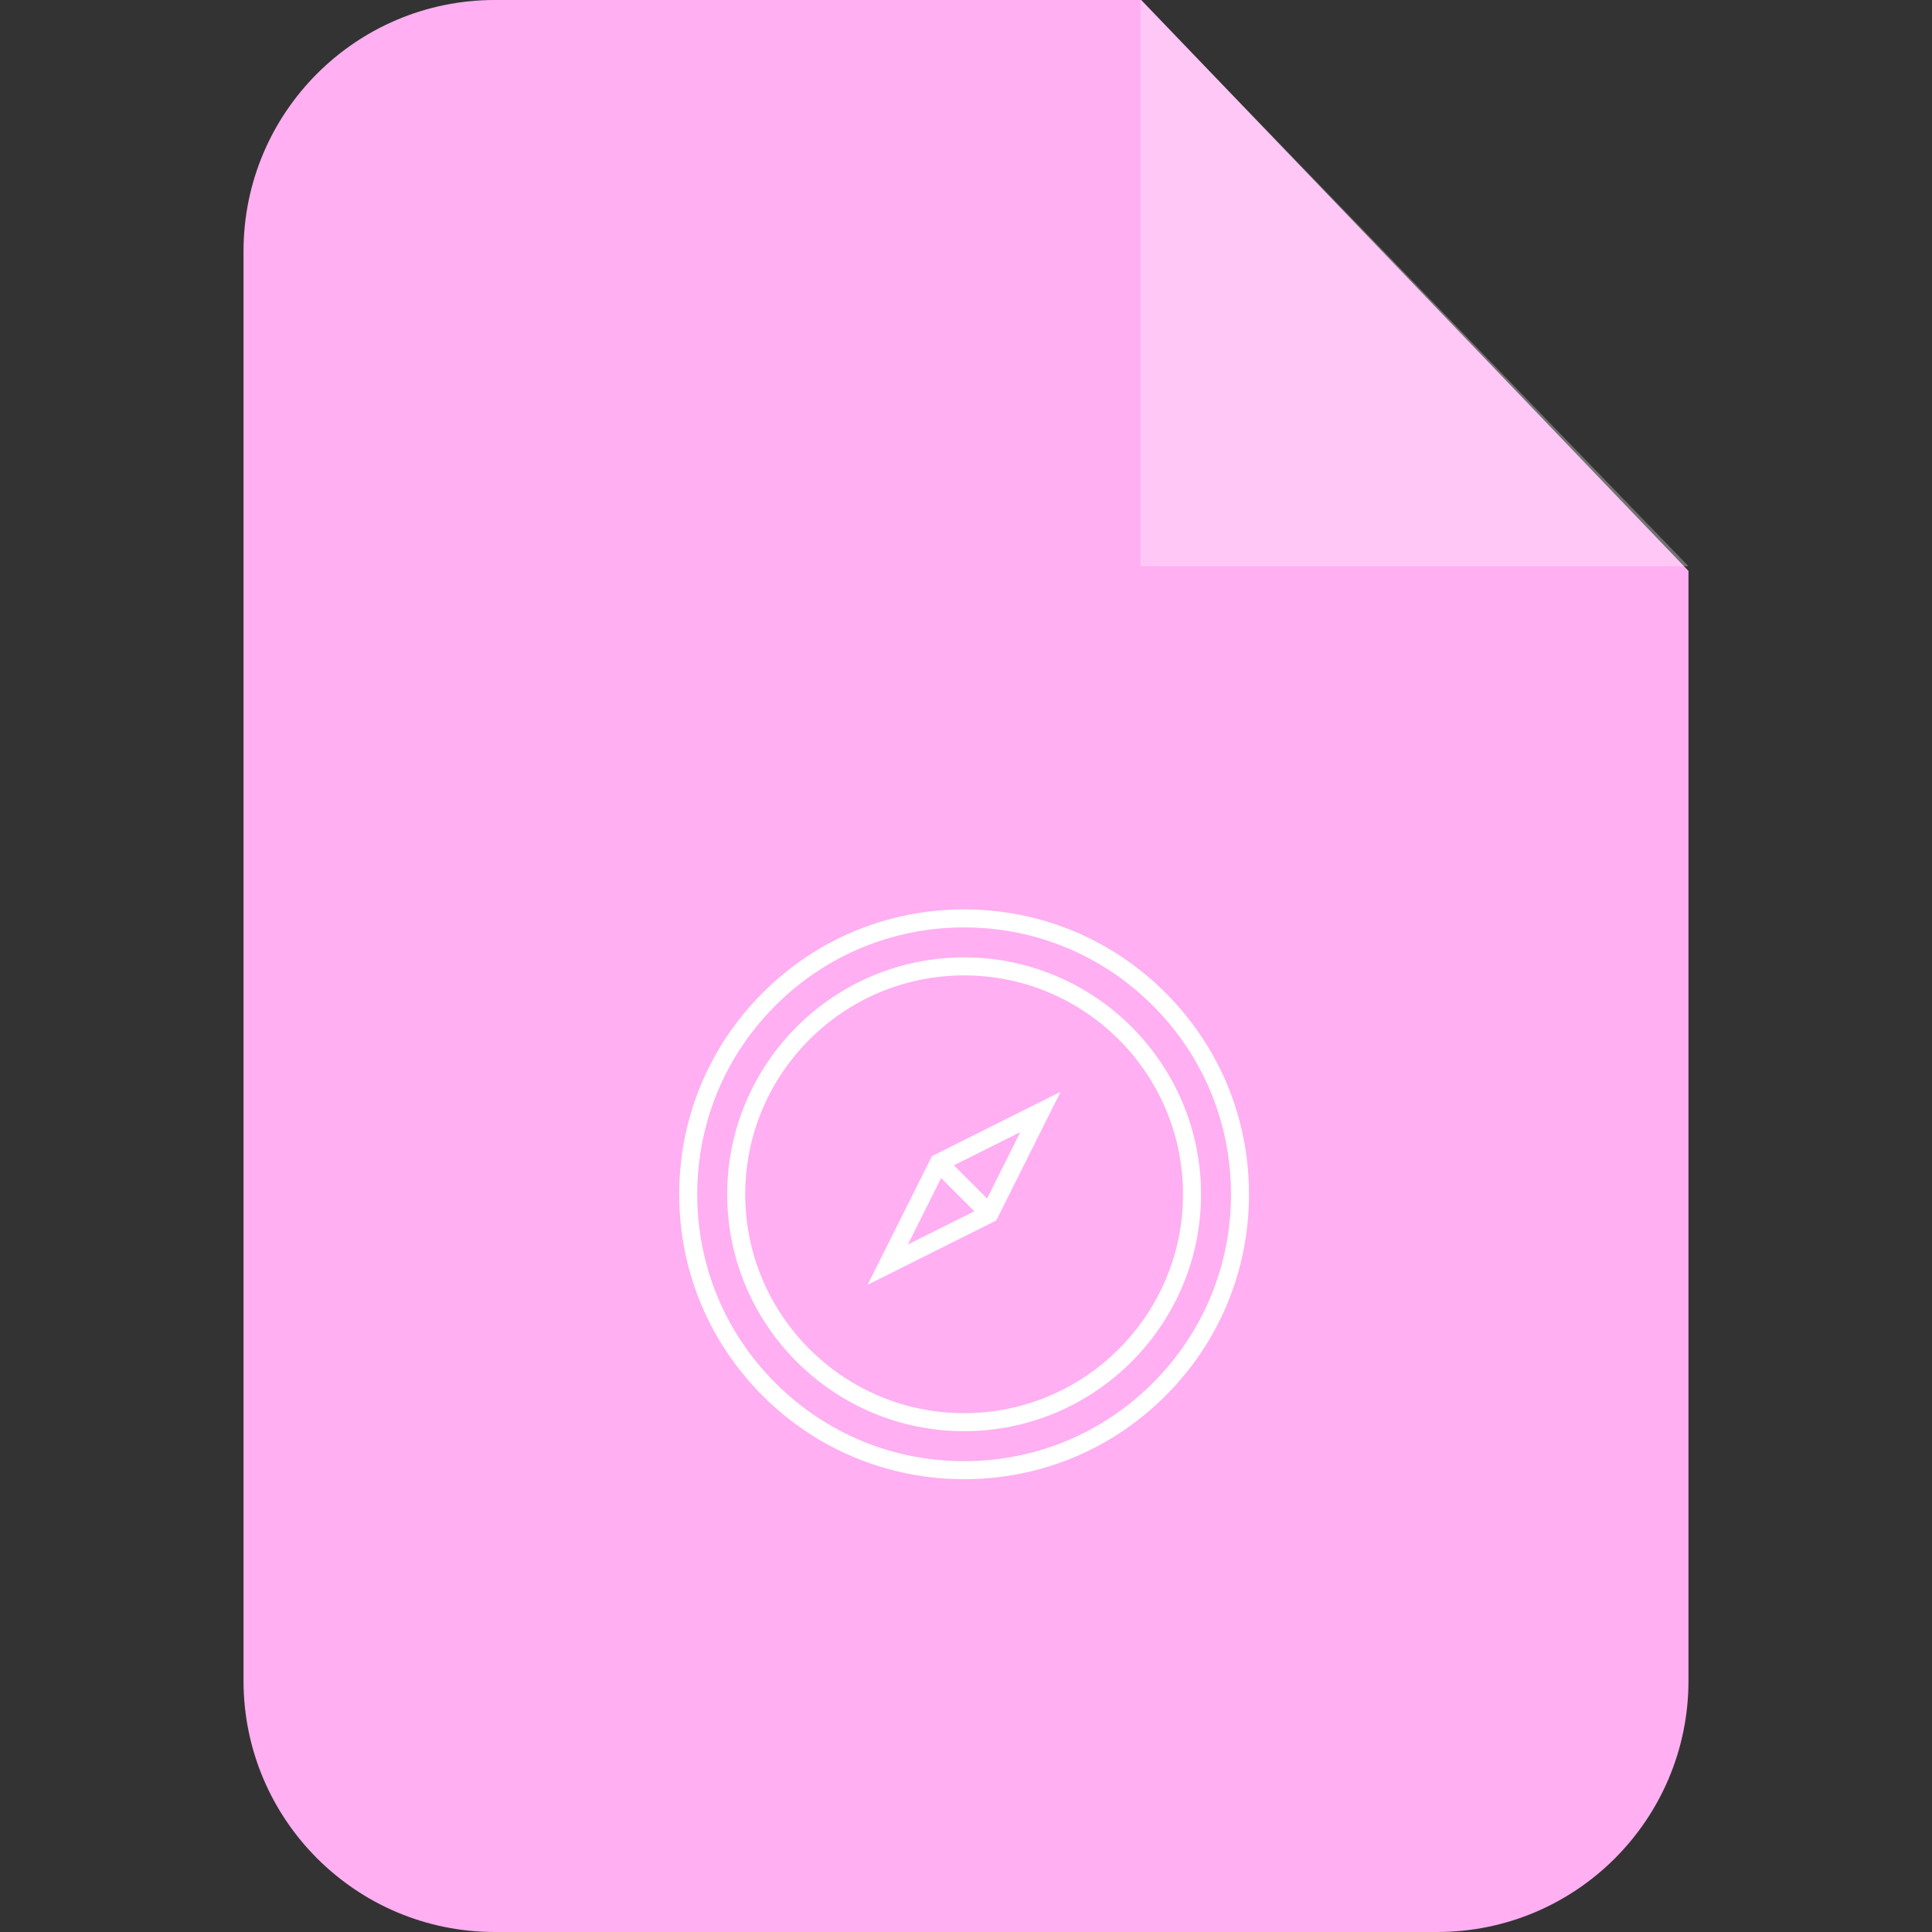 <svg width="512" height="512" viewBox="0 0 512 512" fill="none" xmlns="http://www.w3.org/2000/svg">
<rect x="0" y="0" width="512" height="512" fill="#333333" stroke="none"/>
<path d="M131.14 0H302.451L447.465 151.295V445.395C447.465 482.183 417.648 512 380.86 512H131.14C94.352 512 64.535 482.183 64.535 445.395V66.605C64.535 29.817 94.352 0 131.14 0V0Z" fill="#FFAFF2"/>
<path opacity="0.302" fill-rule="evenodd" clip-rule="evenodd" d="M302.244 0V150.052H447.465L302.244 0Z" fill="white"/>
<path d="M308.887 263.114C294.626 248.853 275.667 241 255.501 241C235.334 241 216.374 248.853 202.114 263.114C187.853 277.373 180 296.333 180 316.499C180 336.666 187.853 355.626 202.114 369.886C216.374 384.147 235.334 392 255.501 392C275.667 392 294.626 384.147 308.886 369.886C323.147 355.626 331 336.666 331 316.499C331 296.333 323.147 277.374 308.887 263.114ZM305.509 366.509C292.151 379.867 274.392 387.223 255.501 387.223C236.61 387.223 218.849 379.867 205.491 366.509C192.133 353.15 184.776 335.39 184.776 316.499C184.776 297.609 192.133 279.849 205.491 266.491C218.849 253.133 236.61 245.777 255.501 245.777C274.391 245.777 292.151 253.133 305.509 266.491C318.867 279.849 326.223 297.609 326.223 316.499C326.224 335.389 318.867 353.15 305.509 366.509Z" fill="white"/>
<path d="M255.501 253.715C220.882 253.715 192.718 281.879 192.718 316.499C192.718 351.118 220.882 379.282 255.501 379.282C290.12 379.282 318.285 351.118 318.285 316.499C318.285 281.879 290.12 253.715 255.501 253.715ZM255.501 374.506C223.516 374.506 197.494 348.484 197.494 316.499C197.494 284.513 223.516 258.491 255.501 258.491C287.487 258.491 313.509 284.513 313.509 316.498C313.509 348.484 287.487 374.506 255.501 374.506Z" fill="white"/>
<path d="M246.977 306.385L229.932 340.479L264.023 323.434L281.072 289.34L246.977 306.385ZM240.612 329.799L249.412 312.197L258.212 320.999L240.612 329.799ZM261.589 317.622L252.789 308.82L270.391 300.02L261.589 317.622Z" fill="white"/>
</svg>
